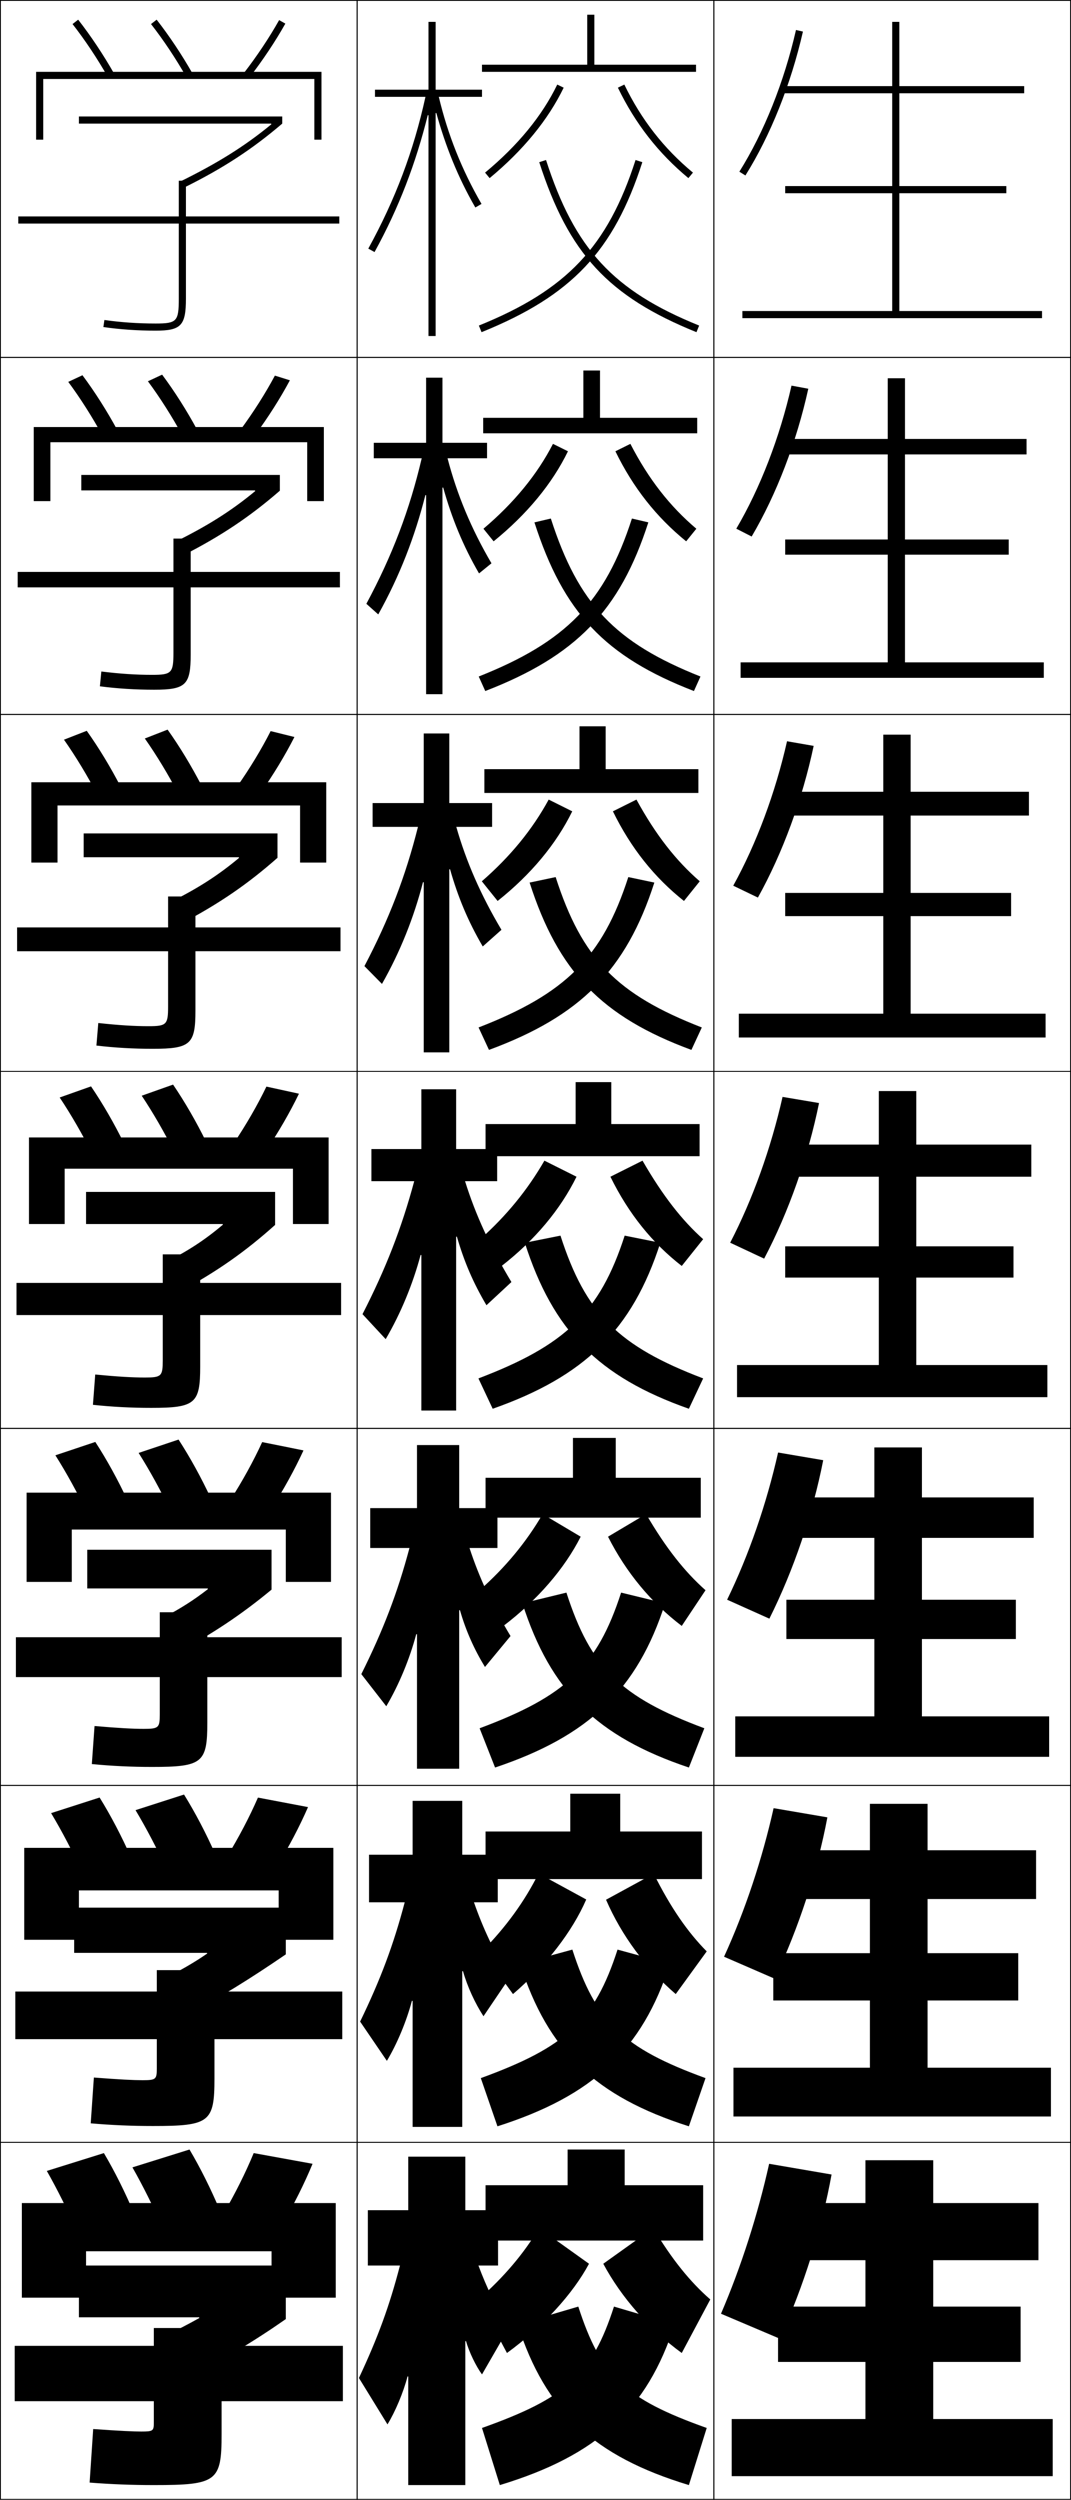 <?xml version="1.0" encoding="utf-8"?>
<!-- Generator: Adobe Illustrator 11 Build 225, SVG Export Plug-In . SVG Version: 6.0.0 Build 78)  -->
<!DOCTYPE svg PUBLIC "-//W3C//DTD SVG 1.0//EN"    "http://www.w3.org/TR/2001/REC-SVG-20010904/DTD/svg10.dtd">
<svg  xmlns="http://www.w3.org/2000/svg" xmlns:xlink="http://www.w3.org/1999/xlink" xmlns:a="http://ns.adobe.com/AdobeSVGViewerExtensions/3.0/"
	 width="300.25" height="700.25" viewBox="0 0 300.25 700.25" overflow="visible" enable-background="new 0 0 300.25 700.25"
	 xml:space="preserve">
		<g id="glyphs">
			<g>
				<rect x="0.125" y="0.125" fill="none" stroke="#000000" stroke-width="0.25" width="100" height="100"/> 
				<rect x="0.125" y="100.125" fill="none" stroke="#000000" stroke-width="0.25" width="100" height="100"/> 
				<rect x="0.125" y="200.125" fill="none" stroke="#000000" stroke-width="0.25" width="100" height="100"/> 
				<rect x="0.125" y="300.125" fill="none" stroke="#000000" stroke-width="0.25" width="100" height="100"/> 
				<rect x="0.125" y="400.125" fill="none" stroke="#000000" stroke-width="0.25" width="100" height="100"/> 
				<rect x="0.125" y="500.125" fill="none" stroke="#000000" stroke-width="0.25" width="100" height="100"/> 
				<rect x="0.125" y="600.125" fill="none" stroke="#000000" stroke-width="0.25" width="100" height="100"/> 
				<rect x="100.125" y="0.125" fill="none" stroke="#000000" stroke-width="0.25" width="100" height="100"/> 
				<rect x="100.125" y="100.125" fill="none" stroke="#000000" stroke-width="0.25" width="100" height="100"/> 
				<rect x="100.125" y="200.125" fill="none" stroke="#000000" stroke-width="0.25" width="100" height="100"/> 
				<rect x="100.125" y="300.125" fill="none" stroke="#000000" stroke-width="0.25" width="100" height="100"/> 
				<rect x="100.125" y="400.125" fill="none" stroke="#000000" stroke-width="0.25" width="100" height="100"/> 
				<rect x="100.125" y="500.125" fill="none" stroke="#000000" stroke-width="0.25" width="100" height="100"/> 
				<rect x="100.125" y="600.125" fill="none" stroke="#000000" stroke-width="0.25" width="100" height="100"/> 
				<rect x="200.125" y="0.125" fill="none" stroke="#000000" stroke-width="0.25" width="100" height="100"/> 
				<rect x="200.125" y="100.125" fill="none" stroke="#000000" stroke-width="0.25" width="100" height="100"/> 
				<rect x="200.125" y="200.125" fill="none" stroke="#000000" stroke-width="0.25" width="100" height="100"/> 
				<rect x="200.125" y="300.125" fill="none" stroke="#000000" stroke-width="0.25" width="100" height="100"/> 
				<rect x="200.125" y="400.125" fill="none" stroke="#000000" stroke-width="0.25" width="100" height="100"/> 
				<rect x="200.125" y="500.125" fill="none" stroke="#000000" stroke-width="0.25" width="100" height="100"/> 
				<rect x="200.125" y="600.125" fill="none" stroke="#000000" stroke-width="0.25" width="100" height="100"/> 
			</g>
			<path d="M122.322,31.649c2.562,9.236,6.02,17.977,10.938,26.477l1.73-1.002
				c-5.538-9.574-9.452-19.412-11.974-29.999H135.125v-2h-13v-19h-2v19h-15v2h14.15
				c-3.314,15.129-8.424,28.688-16.027,42.519l1.754,0.963
				c6.896-12.549,11.572-24.912,14.926-38.362l0.197,0.035V94.125h2V31.684
				L122.322,31.649z"/>
			<path d="M104.791,124.041v4.333h13.434c-3.391,14.475-8.268,27.289-15.518,40.763
				l3.335,2.976c6.018-10.789,10.259-21.773,13.214-33.436l0.201,0.033v55.749
				h4.583v-57.859l0.201-0.033c2.396,8.522,5.525,16.266,10.056,24.059l3.487-2.834
				c-5.661-9.651-9.664-19.244-12.316-29.417h11.072v-4.333h-12.5v-18.25h-4.583
				v18.25H104.791z"/>
			<path d="M104.458,224.958V231.625h12.717c-3.469,13.82-8.112,25.89-15.009,39.006
				l4.918,4.987c5.139-9.028,8.947-18.634,11.502-28.509l0.205,0.03v47.652h7.167
				V243.516l0.205-0.032c2.229,7.809,5.03,14.555,9.173,21.642l5.243-4.667
				c-5.785-9.728-9.876-19.076-12.658-28.833h10.036v-6.667h-12v-19.5h-7.167v19.5H104.458z
				"/>
			<path d="M130.65,655.784c0.818,3.002,2.839,7.138,4.475,9.341l7.5-13
				c-3.555-5.885-6.153-11.24-8.5-17.5h5.5v-15.5h-9.172v-15h-16v15H103.125v15.5h9
				c-2.941,11.322-6.171,20.14-11.5,31.5l8,13c2.156-3.495,4.46-8.934,5.631-13.442
				l0.197,0.031V696.125h16v-40.312L130.65,655.784z"/>
			<path d="M103.458,519.541V532.875h10c-3.143,11.937-6.766,21.59-12.5,33.416l7.5,11
				c2.858-4.752,5.518-11.121,7.018-16.822l0.201,0.03v35.292H129.594v-43.605
				l0.201-0.029c1.233,4.366,3.404,9.04,5.747,12.636l7.333-10.834
				c-4.339-7.191-7.465-13.796-10-21.083h6.667v-13.334H129.594v-15.083h-13.917v15.083
				H103.458z"/>
			<path d="M103.792,422.458V433.625h11c-3.345,12.552-7.361,23.041-13.5,35.333l7,9
				c3.56-6.01,6.576-13.309,8.404-20.202l0.205,0.029v37.673h11.833v-44.399
				l0.205-0.029c1.648,5.73,3.97,10.941,7.019,15.929l7.167-8.666
				c-5.124-8.498-8.777-16.353-11.5-24.667h7.833v-11.167H128.734v-17.666h-11.833
				v17.666H103.792z"/>
			<path d="M104.125,321.875v9h12c-3.546,13.166-7.956,24.491-14.5,37.25l6.5,7
				c4.261-7.268,7.634-15.496,9.791-23.583l0.209,0.028V395.125h9.75v-48.693
				l0.209-0.03c2.063,7.096,4.535,12.844,8.291,19.224l7-6.5
				c-5.908-9.805-10.089-18.908-13-28.25h9v-9h-11.5v-16.75h-9.75v16.75H104.125z"/>
			<polygon points="135.125,18.125 135.125,20.125 195.125,20.125 195.125,18.125 166.625,18.125 166.625,4.125 164.625,4.125 
				164.625,18.125 "/>
			<polygon points="135.458,117.042 135.458,121.375 195.458,121.375 195.458,117.042 
				168.208,117.042 168.208,103.791 163.542,103.791 163.542,117.042 "/>
			<polygon points="135.792,215.458 135.792,222.125 195.792,222.125 195.792,215.458 
				169.792,215.458 169.792,203.458 162.458,203.458 162.458,215.458 "/>
			<g>
				<polygon points="175.125,612.125 175.125,602.125 159.125,602.125 159.125,612.125 136.125,612.125 136.125,627.625 
					197.125,627.625 197.125,612.125 "/>
				<polygon points="136.125,513.041 136.125,526.375 196.792,526.375 196.792,513.041 173.875,513.041 
					173.875,502.458 159.875,502.458 159.875,513.041 "/>
				<polygon points="136.125,413.958 136.125,425.125 196.458,425.125 196.458,413.958 172.625,413.958 
					172.625,402.792 160.625,402.792 160.625,413.958 "/>
				<polygon points="161.375,303.125 161.375,314.875 136.125,314.875 136.125,323.875 196.125,323.875 196.125,314.875 
					171.375,314.875 171.375,303.125 "/>
			</g>
			<g>
				<path d="M134.25,91.198l0.75,1.854c25.244-10.214,37.041-22.675,45.076-47.62
					l-1.902-0.613C170.349,69.106,158.854,81.243,134.25,91.198z"/>
				<path d="M134.208,189.507l1.833,4.069c25.399-9.825,37.74-22.46,45.717-47.247
					l-4.602-1.076C169.607,168.673,158.661,179.806,134.208,189.507z"/>
				<path d="M134.167,287.816l2.917,6.285c25.555-9.436,38.439-22.246,46.359-46.873
					l-7.301-1.538C168.866,268.24,158.467,278.369,134.167,287.816z"/>
				<path d="M134.125,386.125l4,8.5c25.71-9.047,39.139-22.031,47-46.5l-10-2
					C168.125,367.807,158.273,376.933,134.125,386.125z"/>
				<path d="M174.125,446.125c-6.726,20.812-15.67,29.062-39.667,38l4.333,11
					c26.206-8.778,39.87-21.71,47.667-46L174.125,446.125z"/>
				<path d="M173.125,546.125c-6.45,19.944-14.488,27.316-38.333,36l4.667,13.5
					c26.701-8.509,40.601-21.389,48.333-45.5L173.125,546.125z"/>
				<path d="M135.125,680.125l5,16c27.197-8.239,41.332-21.067,49-45l-17-5
					C165.95,665.2,158.818,671.695,135.125,680.125z"/>
			</g>
			<path d="M173.225,24.561c4.875,10.067,11.339,18.354,19.762,25.334l1.277-1.54
				c-8.199-6.794-14.492-14.862-19.238-24.666L173.225,24.561z"/>
			<path d="M195.217,148.111c-7.42-6.274-13.412-13.921-18.492-23.777l-4.201,2.081
				c4.956,10.182,11.479,18.436,19.841,25.223L195.217,148.111z"/>
			<path d="M196.171,246.868c-6.642-5.755-12.333-12.98-17.746-22.888l-6.601,3.291
				c5.037,10.297,11.621,18.519,19.921,25.111L196.171,246.868z"/>
			<path d="M171.125,329.625c5.117,10.413,11.762,18.602,20,25l6-7.5
				c-5.863-5.236-11.253-12.04-17-22L171.125,329.625z"/>
			<path d="M197.792,445.458c-5.774-5.115-11.087-11.761-16.667-21.333l-10.667,6.333
				c5.084,10.066,12.137,18.522,20.667,25L197.792,445.458z"/>
			<path d="M198.125,546.625c-5.323-5.38-10.094-12.217-14.852-21.756l-13.373,7.287
				c4.36,10.048,11.195,19.27,19.538,26.427L198.125,546.625z"/>
			<path d="M169.125,634.125c5.018,9.374,12.887,18.362,22,25l8-15
				c-5.596-4.876-10.756-11.204-16-20L169.125,634.125z"/>
			<g>
				<path d="M151.174,45.432c8.248,25.608,19.371,37.625,44.076,47.62l0.75-1.854
					c-24.057-9.733-34.889-21.437-42.924-46.38L151.174,45.432z"/>
				<path d="M196.375,189.507l-1.833,4.069c-24.955-9.649-36.581-21.962-44.718-47.247
					l4.602-1.076C162.139,169.182,172.408,180,196.375,189.507z"/>
				<path d="M196.75,287.816l-2.917,6.285c-25.203-9.303-37.333-21.914-45.359-46.873
					l7.301-1.538C163.167,268.604,172.873,278.535,196.75,287.816z"/>
				<path d="M197.125,386.125l-4,8.5c-25.452-8.956-38.085-21.864-46-46.5l10-2
					C164.195,368.024,173.338,377.07,197.125,386.125z"/>
				<path d="M158.792,446.125c6.814,21.09,15.156,29.24,38.667,38l-4.333,11
					c-25.833-8.656-38.791-21.464-46.667-46L158.792,446.125z"/>
				<path d="M160.458,546.125c6.559,20.281,14.098,27.536,37.333,36l-4.667,13.5
					c-26.214-8.356-39.497-21.063-47.333-45.5L160.458,546.125z"/>
				<path d="M198.125,680.125l-5,16c-26.596-8.057-40.202-20.663-48-45l17-5
					C168.429,665.598,175.166,671.957,198.125,680.125z"/>
			</g>
			<path d="M135.986,48.355l1.277,1.54c9.414-7.802,16.398-16.326,20.762-25.334
				l-1.801-0.871C151.988,32.438,145.18,40.737,135.986,48.355z"/>
			<path d="M159.225,126.415c-4.413,9.065-11.457,17.608-20.841,25.223l-2.852-3.527
				c8.584-7.272,15.081-15.194,19.492-23.777L159.225,126.415z"/>
			<path d="M160.425,227.271c-4.461,9.122-11.566,17.683-20.921,25.111l-4.426-5.514
				c7.976-6.925,14.16-14.471,18.746-22.888L160.425,227.271z"/>
			<path d="M161.625,329.625c-4.511,9.179-11.676,17.759-21,25l-6-7.5
				c7.367-6.58,13.239-13.749,18-22L161.625,329.625z"/>
			<path d="M162.792,430.458c-4.507,8.922-12.083,17.72-21.667,25l-6.667-10
				c7.263-6.436,13.07-13.446,17.667-21.333L162.792,430.458z"/>
			<path d="M164.348,532.087c-3.889,8.957-11.226,18.509-20.535,26.497L135.125,546.625
				c6.702-6.775,11.953-14.012,15.85-21.825L164.348,532.087z"/>
			<path d="M165.125,634.125c-4.5,8.407-12.896,17.642-23,25l-8-15c7.054-6.147,12.732-12.841,17-20
				L165.125,634.125z"/>
			<g>
				<polygon points="10.125,20.125 10.125,39.125 12.125,39.125 12.125,22.125 88.125,22.125 88.125,39.125 90.125,39.125 
					90.125,20.125 "/>
				<polygon points="9.458,119.625 9.458,140.375 14.125,140.375 14.125,123.875 86.125,123.875 
					86.125,140.375 90.791,140.375 90.791,119.625 "/>
				<polygon points="8.792,219.125 8.792,241.625 16.125,241.625 16.125,225.625 84.125,225.625 84.125,241.625 
					91.458,241.625 91.458,219.125 "/>
				<polygon points="8.125,318.625 8.125,342.875 18.125,342.875 18.125,327.375 82.125,327.375 82.125,342.875 92.125,342.875 
					92.125,318.625 "/>
				<polygon points="7.458,418.125 7.458,443.125 20.125,443.125 20.125,428.458 80.125,428.458 
					80.125,443.125 92.792,443.125 92.792,418.125 "/>
				<polygon points="6.792,517.625 6.792,543.375 22.125,543.375 22.125,529.542 78.125,529.542 78.125,543.375 
					93.458,543.375 93.458,517.625 "/>
				<polygon points="76.125,630.625 76.125,643.625 94.125,643.625 94.125,617.125 6.125,617.125 6.125,643.625 24.125,643.625 
					24.125,630.625 "/>
			</g>
			<g>
				<path d="M95.125,60.625h-43v-10h-2v10h-45v2h45v21c0,6.411-0.547,7-6.5,7
					c-4.947,0-9.779-0.333-14.357-0.99l-0.285,1.979
					C33.656,92.285,38.582,92.625,43.625,92.625c7.149,0,8.5-1.43,8.5-9v-21h43V60.625z"/>
				<path d="M4.958,160.208v4.333h43.667v18.25c0,5.729-0.49,6.25-6,6.25
					c-4.459,0-9.092-0.303-14.214-0.941l-0.404,4.149
					c4.902,0.638,9.999,0.958,15.202,0.958c8.903,0,10.25-1.359,10.25-9.867v-18.8
					h41.833v-4.333H53.458v-9.334h-4.833v9.334H4.958z"/>
				<path d="M4.792,259.792v6.667H47.125v15.5c0,5.047-0.432,5.5-5.5,5.5
					c-3.971,0-8.404-0.273-14.071-0.894l-0.524,6.32
					c5.13,0.606,10.397,0.907,15.762,0.907c10.657,0,12-1.289,12-10.734
					v-16.6h40.667v-6.667H54.792V251.125H47.125v8.667H4.792z"/>
				<path d="M4.625,359.375v9h41v12.75c0,4.365-0.375,4.75-5,4.75c-3.483,0-7.717-0.243-13.929-0.845
					l-0.643,8.489C31.411,394.094,36.85,394.375,42.375,394.375c12.41,0,13.75-1.218,13.75-11.601
					V368.375h39.5v-9h-39.5v-8h-10.5v8H4.625z"/>
				<path d="M4.458,458.625v11.166h40.333v10.5c0,3.684-0.318,4-4.5,4
					c-2.995,0-7.029-0.213-13.786-0.796l-0.761,10.659
					c5.585,0.542,11.195,0.804,16.881,0.804c14.164,0,15.5-1.147,15.5-12.467
					v-12.7h37.667V458.625H58.125v-7H44.792v7H4.458z"/>
				<path d="M4.292,557.875v13.333h39.667v8.25c0,3.002-0.261,3.25-4,3.25
					c-2.508,0-6.342-0.183-13.643-0.748l-0.881,12.83
					c5.813,0.51,11.594,0.752,17.44,0.752c15.918,0,17.25-1.077,17.25-13.334v-11h35.833
					V557.875H60.125v-6H43.958v6H4.292z"/>
				<path d="M43.125,678.625c0,2.319-0.203,2.5-3.5,2.5c-2.02,0-5.654-0.152-13.5-0.7l-1,15
					c6.041,0.478,11.993,0.7,18,0.7c17.672,0,19-1.007,19-14.2V672.625h34v-15.5h-34v-5h-19v5
					h-39v15.5h39V678.625z"/>
			</g>
			<g>
				<path d="M76.078,34.813c-7.676,6.329-15.413,11.028-25.291,15.91l0.887,1.793
					C62.485,47.172,70.695,41.821,79.125,34.625v-2h-57v2h53.885L76.078,34.813z"/>
				<path d="M22.792,133.041v4.333h48.69l0.063,0.19
					c-6.833,5.671-13.647,9.883-22.452,14.225l2.072,3.876
					c10.763-5.483,18.871-10.901,27.292-18.208v-4.417H22.792z"/>
				<path d="M23.458,233.458V240.125h43.497l0.057,0.191
					c-5.991,5.013-11.881,8.74-19.612,12.541l3.258,5.959
					c10.714-5.623,18.721-11.108,27.134-18.525v-6.833H23.458z"/>
				<path d="M24.125,342.875h38.303l0.051,0.192c-5.148,4.355-10.115,7.596-16.772,10.856
					l4.443,8.043C60.814,356.205,68.72,350.652,77.125,343.125v-9.25h-53V342.875z"/>
			</g>
			<path d="M48.641,463.52c10.617-5.617,18.919-11.141,27.484-18.229V434.125H24.458v10.833
				h33.775l0.046,0.194c-3.81,2.972-7.671,5.44-12.183,7.789L48.641,463.52z"/>
			<path d="M20.792,547.042h37.248l0.041,0.194c-3.796,2.624-7.917,4.975-12.427,7.155
				l5.481,10.681c10.567-5.472,19.268-10.968,28.992-17.614V534.375H20.792V547.042z"/>
			<path d="M55.88,649.321C52.76,651.079,49.062,652.985,45.625,654.625l6,12
				c10.519-5.326,19.617-10.794,28.5-17v-15h-58v14.5h33.72L55.88,649.321z"/>
			<g>
				<path d="M20.337,6.74c3.505,4.49,6.935,9.636,9.919,14.879l1.738-0.989
					c-3.031-5.327-6.518-10.555-10.081-15.121L20.337,6.74z"/>
				<path d="M19.134,106.971l3.98-1.859c3.479,4.665,6.876,10.011,9.817,15.434
					l-4.115,1.657C25.898,116.856,22.551,111.582,19.134,106.971z"/>
				<path d="M17.933,207.202l6.385-2.487c3.395,4.764,6.703,10.227,9.554,15.748
					l-6.492,2.326C24.525,217.338,21.26,211.933,17.933,207.202z"/>
				<path d="M16.73,307.433l8.789-3.115c3.311,4.863,6.529,10.443,9.29,16.061
					l-8.869,2.994C23.152,317.819,19.969,312.284,16.73,307.433z"/>
				<path d="M15.528,407.663l11.192-3.743c3.227,4.962,6.357,10.66,9.027,16.373
					l-11.246,3.663C21.779,418.3,18.677,412.635,15.528,407.663z"/>
				<path d="M14.327,507.895l13.597-4.372c3.143,5.061,6.184,10.876,8.763,16.687
					l-13.623,4.332C20.406,518.78,17.386,512.986,14.327,507.895z"/>
				<path d="M21.625,625.125c-2.592-5.863-5.53-11.787-8.5-17l16-5
					c3.06,5.16,6.011,11.093,8.5,17L21.625,625.125z"/>
			</g>
			<g>
				<path d="M42.337,6.74c3.505,4.49,6.935,9.636,9.919,14.879l1.738-0.989
					c-3.031-5.327-6.518-10.555-10.081-15.121L42.337,6.74z"/>
				<path d="M41.468,106.804l3.98-1.859c3.479,4.665,6.876,10.01,9.817,15.434
					l-4.115,1.657C48.231,116.69,44.884,111.415,41.468,106.804z"/>
				<path d="M40.6,206.869l6.385-2.487c3.395,4.764,6.703,10.227,9.554,15.748
					l-6.493,2.326C47.192,217.004,43.926,211.6,40.6,206.869z"/>
				<path d="M39.73,306.933l8.789-3.115c3.311,4.863,6.529,10.443,9.29,16.061
					l-8.869,2.994C46.152,317.319,42.969,311.784,39.73,306.933z"/>
				<path d="M38.862,406.997l11.192-3.744c3.227,4.962,6.357,10.66,9.027,16.374
					l-11.246,3.662C45.112,417.633,42.01,411.969,38.862,406.997z"/>
				<path d="M37.994,507.061l13.596-4.371c3.143,5.061,6.184,10.876,8.763,16.687
					l-13.623,4.331C44.073,517.947,41.053,512.153,37.994,507.061z"/>
				<path d="M45.625,624.125c-2.592-5.863-5.53-11.787-8.5-17l16-5
					c3.06,5.16,6.011,11.093,8.5,17L45.625,624.125z"/>
			</g>
			<g>
				<path d="M68.334,20.514l1.582,1.222c3.814-4.94,7.299-10.169,10.081-15.122
					l-1.744-0.979C75.519,10.504,72.088,15.649,68.334,20.514z"/>
				<path d="M77.065,105.216c-2.658,4.975-6.01,10.25-9.683,15.232l4.068,1.519
					c3.723-5.046,7.121-10.391,9.817-15.435L77.065,105.216z"/>
				<path d="M75.877,204.798c-2.581,5.082-5.856,10.486-9.446,15.586l6.555,1.815
					c3.63-5.15,6.941-10.611,9.554-15.748L75.877,204.798z"/>
				<path d="M74.689,304.38c-2.504,5.188-5.701,10.723-9.21,15.939l9.041,2.111
					c3.538-5.255,6.763-10.832,9.29-16.061L74.689,304.38z"/>
				<path d="M73.501,403.961c-2.427,5.294-5.546,10.959-8.973,16.293l11.527,2.408
					c3.446-5.36,6.584-11.054,9.026-16.374L73.501,403.961z"/>
				<path d="M72.313,503.543c-2.35,5.399-5.392,11.195-8.737,16.646l14.014,2.704
					c3.354-5.465,6.406-11.274,8.763-16.687L72.313,503.543z"/>
				<path d="M71.125,603.125c-2.272,5.505-5.237,11.431-8.5,17l16.5,3
					c3.263-5.569,6.228-11.495,8.5-17L71.125,603.125z"/>
			</g>
			<polygon points="261.625,677.625 261.625,661.625 286.125,661.625 286.125,646.125 261.625,646.125 261.625,633.125 
				291.125,633.125 291.125,617.125 261.625,617.125 261.625,605.125 242.625,605.125 242.625,617.125 217.125,617.125 
				217.125,633.125 242.625,633.125 242.625,646.125 218.125,646.125 218.125,661.625 242.625,661.625 242.625,677.625 
				205.125,677.625 205.125,693.625 295.125,693.625 295.125,677.625 "/>
			<polygon points="294.625,579.208 260.041,579.208 260.041,560.375 285.458,560.375 285.458,547.125 
				260.041,547.125 260.041,531.958 290.458,531.958 290.458,518.292 260.041,518.292 
				260.041,505.292 243.875,505.292 243.875,518.292 217.458,518.292 217.458,531.958 
				243.875,531.958 243.875,547.125 216.792,547.125 216.792,560.375 243.875,560.375 243.875,579.208 
				205.625,579.208 205.625,592.875 294.625,592.875 "/>
			<polygon points="294.125,480.792 258.458,480.792 258.458,459.125 284.792,459.125 284.792,448.125 
				258.458,448.125 258.458,430.792 289.792,430.792 289.792,419.458 258.458,419.458 
				258.458,405.458 245.125,405.458 245.125,419.458 217.792,419.458 217.792,430.792 
				245.125,430.792 245.125,448.125 220.458,448.125 220.458,459.125 245.125,459.125 245.125,480.792 
				206.125,480.792 206.125,492.125 294.125,492.125 "/>
			<g>
				<polygon points="252.125,87.125 252.125,54.125 282.125,54.125 282.125,52.125 252.125,52.125 252.125,26.125 287.125,26.125 
					287.125,24.125 252.125,24.125 252.125,6.125 250.125,6.125 250.125,24.125 219.125,24.125 219.125,26.125 250.125,26.125 
					250.125,52.125 220.125,52.125 220.125,54.125 250.125,54.125 250.125,87.125 208.125,87.125 208.125,89.125 292.125,89.125 
					292.125,87.125 "/>
				<polygon points="248.875,105.958 248.875,122.958 218.791,122.958 218.791,127.292 
					248.875,127.292 248.875,151.125 220.125,151.125 220.125,155.375 248.875,155.375 248.875,185.542 
					207.625,185.542 207.625,189.875 292.625,189.875 292.625,185.542 253.708,185.542 253.708,155.375 
					282.791,155.375 282.791,151.125 253.708,151.125 253.708,127.292 287.791,127.292 
					287.791,122.958 253.708,122.958 253.708,105.958 "/>
				<polygon points="247.625,205.792 247.625,221.792 218.458,221.792 218.458,228.458 
					247.625,228.458 247.625,250.125 220.125,250.125 220.125,256.625 247.625,256.625 247.625,283.958 
					207.125,283.958 207.125,290.625 293.125,290.625 293.125,283.958 255.292,283.958 255.292,256.625 
					283.458,256.625 283.458,250.125 255.292,250.125 255.292,228.458 288.458,228.458 
					288.458,221.792 255.292,221.792 255.292,205.792 "/>
				<polygon points="246.375,305.625 246.375,320.625 218.125,320.625 218.125,329.625 246.375,329.625 246.375,349.125 
					220.125,349.125 220.125,357.875 246.375,357.875 246.375,382.375 206.625,382.375 206.625,391.375 293.625,391.375 
					293.625,382.375 256.875,382.375 256.875,357.875 284.125,357.875 284.125,349.125 256.875,349.125 256.875,329.625 
					289.125,329.625 289.125,320.625 256.875,320.625 256.875,305.625 "/>
			</g>
			<g>
				<path d="M202.125,648.125l16.5,7c6.695-14.709,11.815-31.118,14.5-46l-17.5-3
					C212.432,620.418,207.82,634.865,202.125,648.125z"/>
				<path d="M216.879,506.504c-3.216,14.342-7.999,28.73-13.896,41.615l14.174,6.154
					c6.76-14.167,11.991-30.278,14.796-45.195L216.879,506.504z"/>
				<path d="M218.134,406.884c-3.24,14.389-8.193,28.72-14.291,41.23l11.847,5.309
					c6.826-13.625,12.167-29.438,15.094-44.391L218.134,406.884z"/>
				<path d="M219.388,307.264C216.125,321.7,211,335.973,204.701,348.109l9.521,4.463
					c6.891-13.084,12.343-28.6,15.391-43.586L219.388,307.264z"/>
				<path d="M220.642,207.643c-3.286,14.484-8.582,28.698-15.082,40.461l6.912,3.329
					c6.933-12.456,12.478-27.571,15.636-42.493L220.642,207.643z"/>
				<path d="M221.896,108.023c-3.31,14.533-8.775,28.688-15.478,40.076l4.304,2.196
					c6.975-11.828,12.611-26.543,15.881-41.401L221.896,108.023z"/>
				<path d="M207.277,48.094l1.695,1.062c7.018-11.199,12.746-25.515,16.127-40.309
					l-1.949-0.445C219.817,22.983,214.181,37.08,207.277,48.094z"/>
			</g>
		</g>
	</svg>
